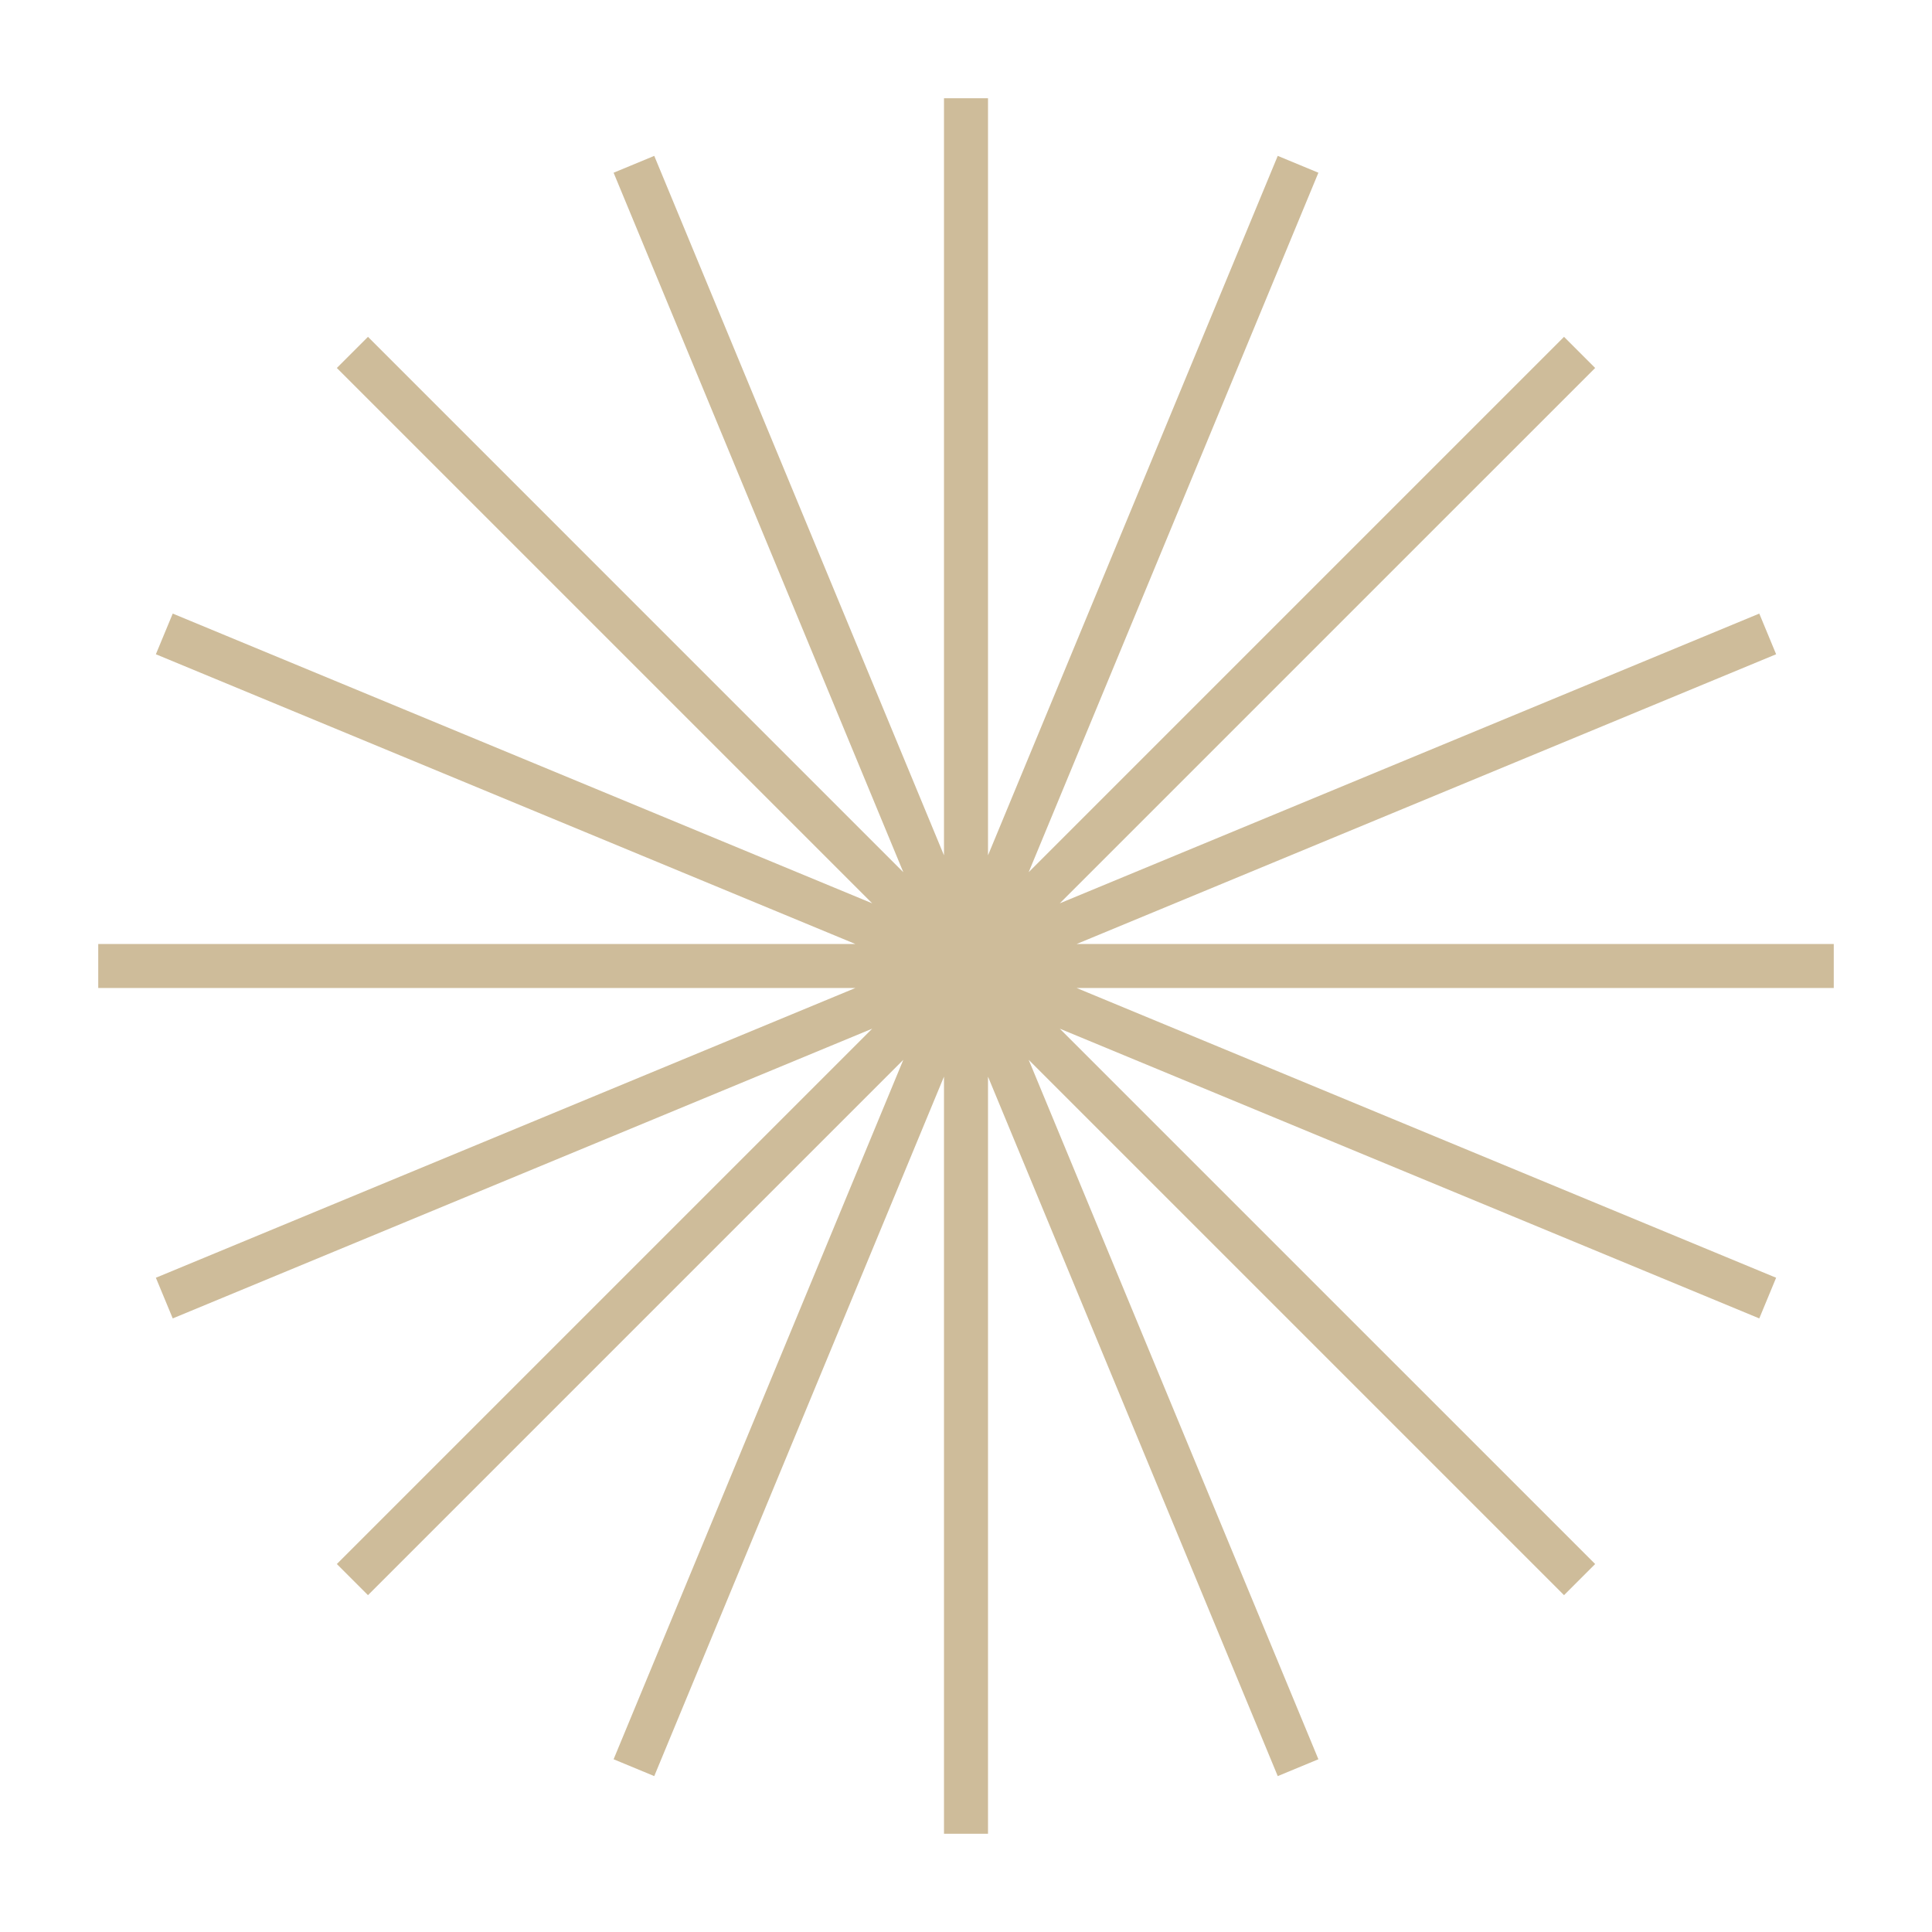 <?xml version="1.0" encoding="UTF-8"?>
<svg id="Layer_1" xmlns="http://www.w3.org/2000/svg" version="1.1" viewBox="0 0 1000 1000">
  <!-- Generator: Adobe Illustrator 29.6.1, SVG Export Plug-In . SVG Version: 2.1.1 Build 9)  -->
  <defs>
    <style>
      .st0 {
        fill: #cebc9a;
      }
    </style>
  </defs>
  <polygon class="st0" points="949.15 488.61 557.27 488.61 919.32 338.64 910.6 317.59 548.54 467.56 825.65 190.46 809.54 174.35 532.44 451.45 682.4 89.4 661.36 80.68 511.39 442.72 511.39 50.85 488.61 50.85 488.61 442.73 338.64 80.68 317.6 89.4 467.56 451.46 190.46 174.35 174.35 190.46 451.45 467.56 89.41 317.59 80.68 338.64 442.73 488.61 50.85 488.61 50.85 511.39 442.74 511.39 80.68 661.36 89.41 682.41 451.45 532.44 174.35 809.54 190.46 825.65 467.56 548.55 317.6 910.59 338.64 919.31 488.61 557.26 488.61 949.15 511.39 949.15 511.39 557.27 661.36 919.31 682.4 910.59 532.44 548.55 809.54 825.65 825.65 809.54 548.54 532.44 910.6 682.41 919.32 661.36 557.27 511.39 949.15 511.39 949.15 488.61"/>
</svg>
